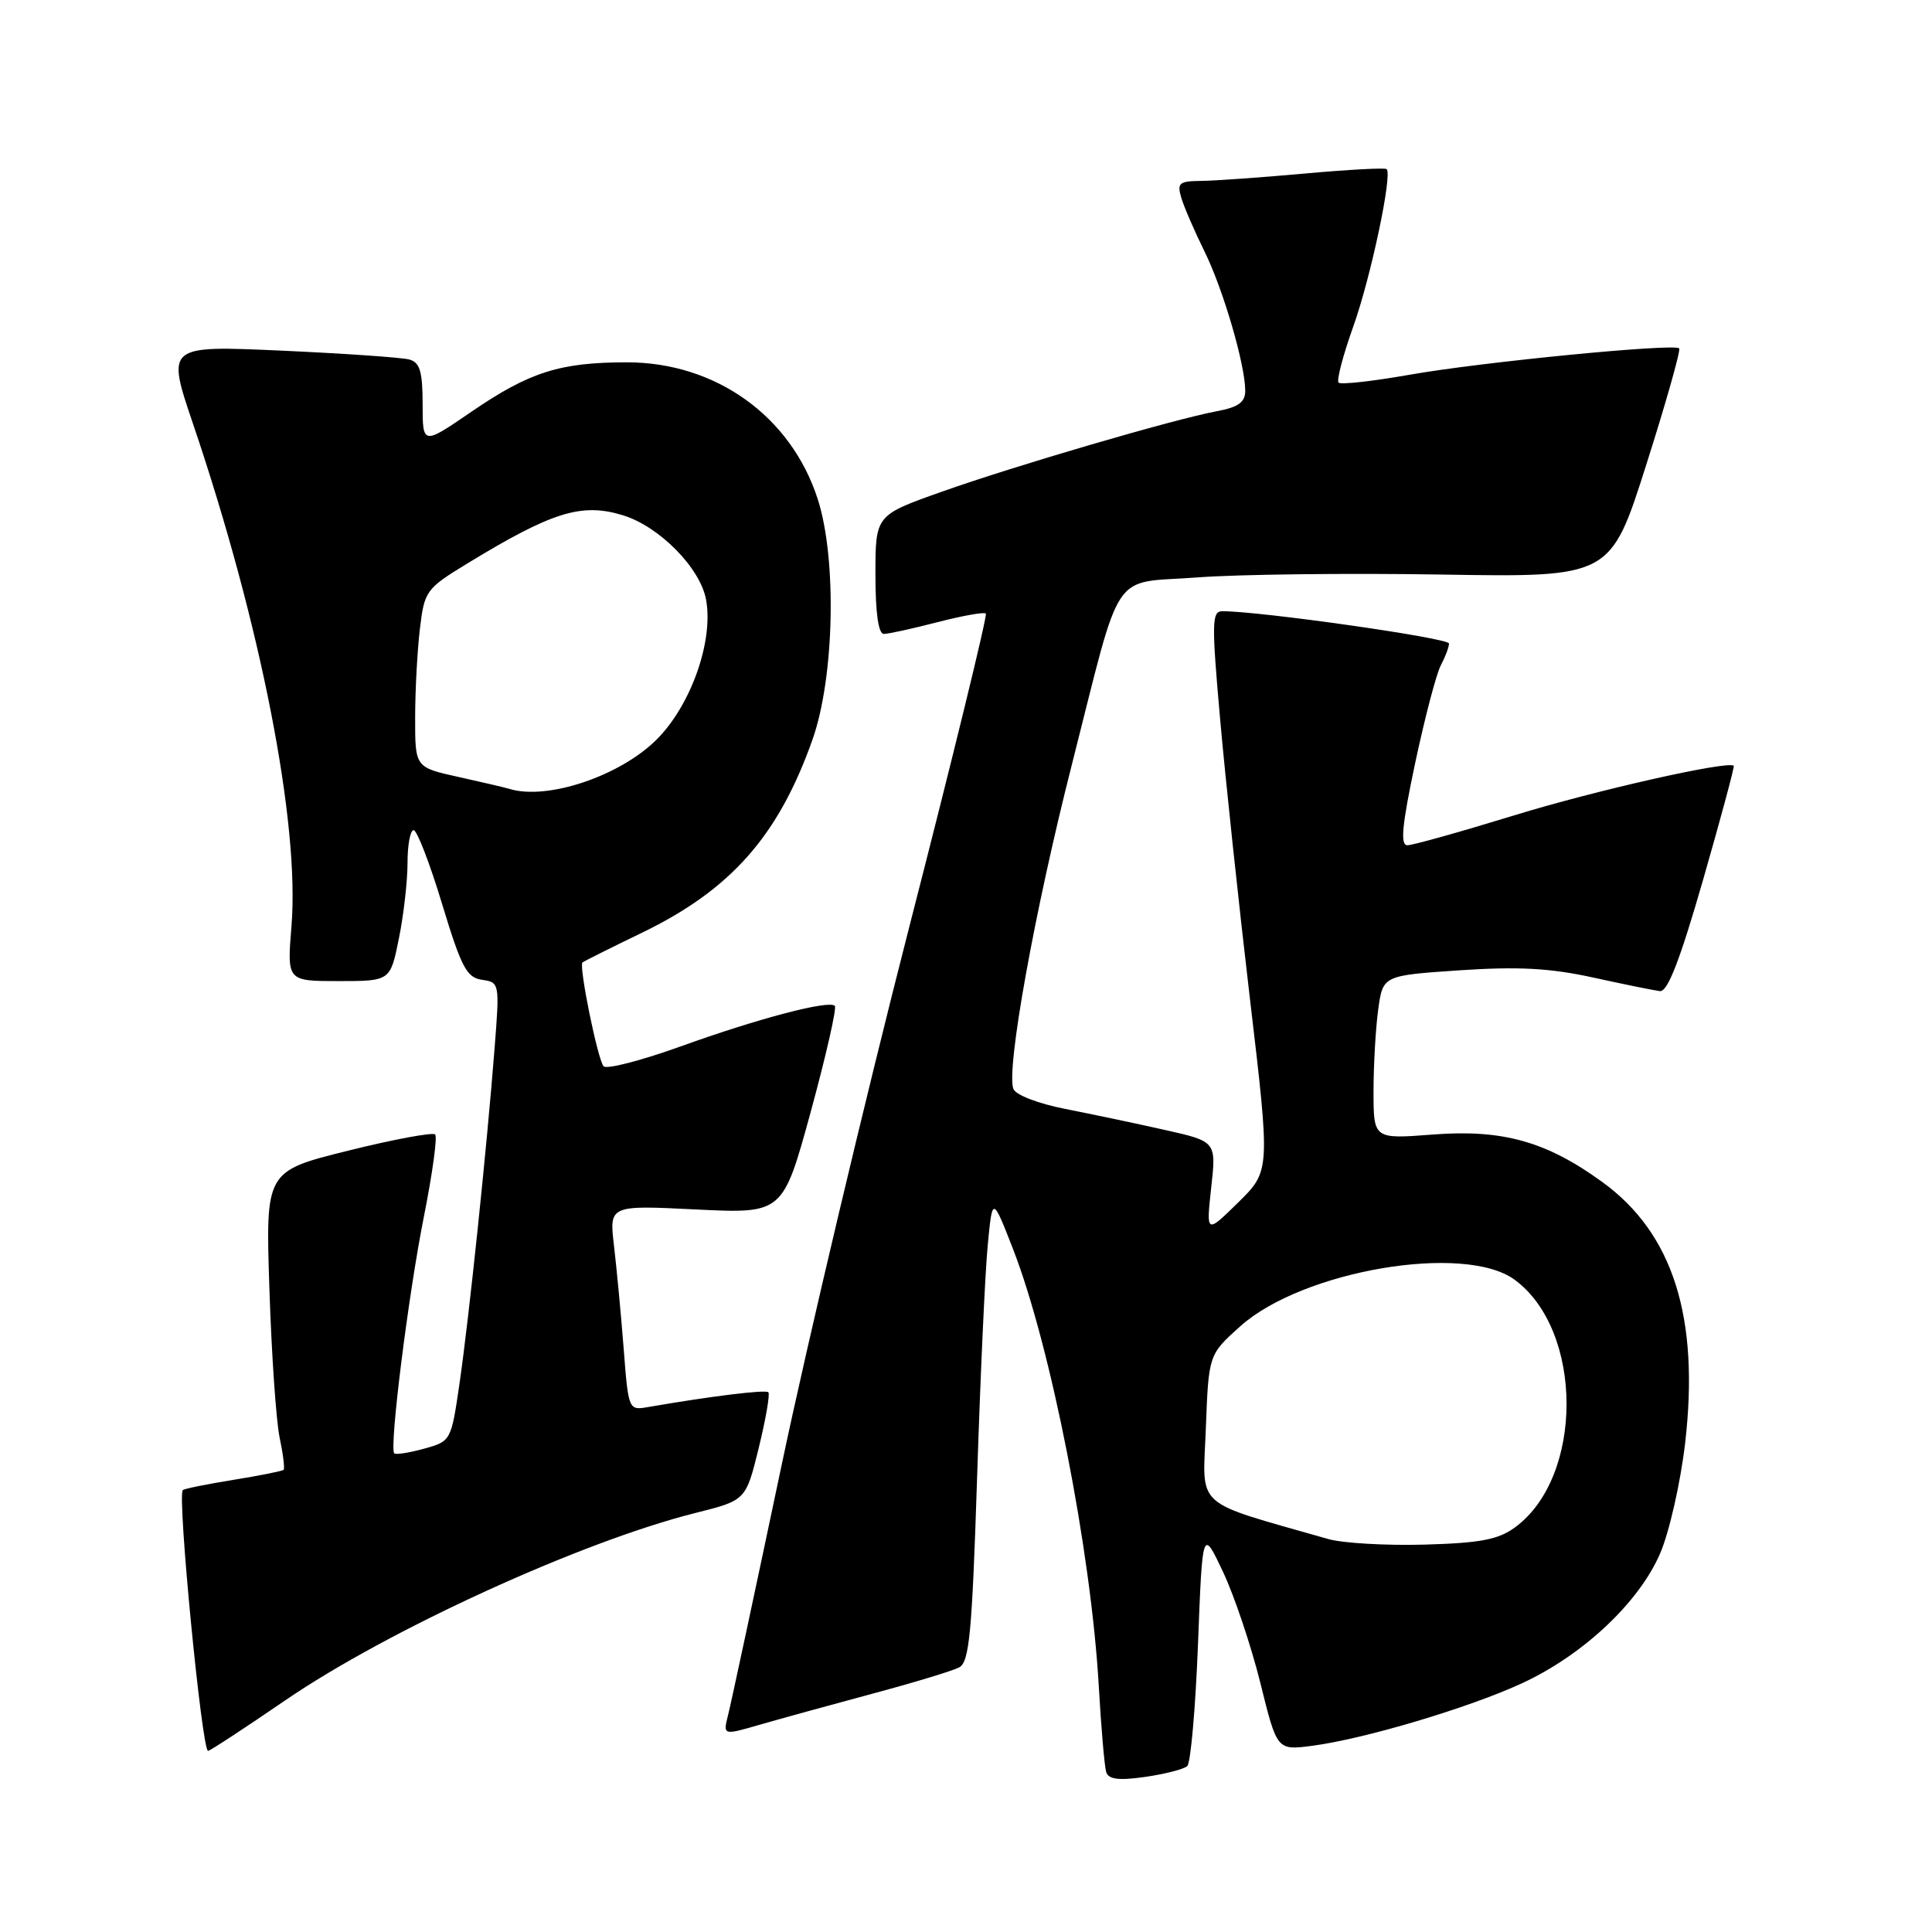<?xml version="1.0" encoding="UTF-8" standalone="no"?>
<!DOCTYPE svg PUBLIC "-//W3C//DTD SVG 1.1//EN" "http://www.w3.org/Graphics/SVG/1.1/DTD/svg11.dtd" >
<svg xmlns="http://www.w3.org/2000/svg" xmlns:xlink="http://www.w3.org/1999/xlink" version="1.1" viewBox="0 0 256 256">
 <g >
 <path fill="currentColor"
d=" M 157.32 234.01 C 157.77 233.60 158.41 226.34 158.74 217.88 C 159.33 202.50 159.33 202.50 162.07 208.31 C 163.57 211.50 165.79 218.12 167.01 223.02 C 169.21 231.93 169.21 231.93 173.85 231.33 C 180.81 230.42 194.69 226.28 201.72 223.02 C 209.82 219.26 217.18 212.32 219.98 205.83 C 221.19 203.02 222.67 196.48 223.28 191.29 C 225.23 174.60 221.70 163.43 212.31 156.62 C 204.92 151.25 199.10 149.62 189.89 150.33 C 182.00 150.94 182.00 150.94 182.00 144.61 C 182.00 141.13 182.28 136.25 182.62 133.77 C 183.24 129.26 183.24 129.26 193.42 128.57 C 201.19 128.05 205.38 128.28 211.06 129.52 C 215.15 130.42 219.15 131.23 219.94 131.33 C 220.97 131.45 222.58 127.30 225.67 116.57 C 228.03 108.35 229.86 101.56 229.73 101.46 C 228.81 100.80 211.29 104.76 200.67 108.03 C 193.57 110.21 187.20 112.00 186.49 112.00 C 185.52 112.00 185.76 109.41 187.52 101.09 C 188.80 95.09 190.32 89.27 190.92 88.15 C 191.51 87.04 192.00 85.74 192.00 85.27 C 192.00 84.54 166.86 80.97 161.95 80.99 C 160.57 81.00 160.54 82.52 161.67 95.25 C 162.36 103.09 164.14 119.77 165.62 132.33 C 168.32 155.15 168.32 155.15 164.07 159.33 C 159.82 163.50 159.82 163.50 160.49 157.38 C 161.17 151.25 161.17 151.25 154.33 149.72 C 150.58 148.87 144.65 147.63 141.16 146.94 C 137.58 146.24 134.59 145.09 134.28 144.29 C 133.30 141.75 137.06 120.86 141.98 101.50 C 148.79 74.71 147.00 77.39 158.68 76.51 C 164.08 76.10 178.60 75.93 190.95 76.13 C 213.40 76.50 213.40 76.50 218.15 61.54 C 220.77 53.31 222.72 46.39 222.50 46.16 C 221.81 45.48 196.11 47.99 186.70 49.67 C 181.86 50.52 177.66 50.99 177.37 50.70 C 177.08 50.41 177.95 47.10 179.29 43.34 C 181.61 36.88 184.52 23.18 183.74 22.41 C 183.55 22.21 178.69 22.47 172.94 22.99 C 167.20 23.51 161.01 23.95 159.18 23.97 C 156.21 24.00 155.94 24.24 156.54 26.25 C 156.92 27.49 158.29 30.66 159.60 33.31 C 162.07 38.31 165.00 48.33 165.00 51.78 C 165.00 53.29 164.10 53.95 161.28 54.48 C 155.50 55.56 134.45 61.72 124.75 65.17 C 116.00 68.27 116.00 68.27 116.00 76.14 C 116.00 81.21 116.39 84.00 117.11 84.00 C 117.71 84.00 120.91 83.30 124.22 82.44 C 127.52 81.59 130.41 81.07 130.63 81.30 C 130.86 81.52 126.29 100.23 120.47 122.87 C 114.66 145.52 107.04 177.64 103.54 194.27 C 100.04 210.90 96.86 225.73 96.48 227.23 C 95.79 229.95 95.79 229.95 100.65 228.54 C 103.32 227.77 110.00 225.93 115.50 224.45 C 121.00 222.98 126.22 221.40 127.09 220.94 C 128.44 220.23 128.80 216.47 129.47 195.80 C 129.90 182.44 130.53 168.57 130.88 165.00 C 131.50 158.50 131.50 158.50 134.23 165.50 C 139.24 178.38 144.56 205.50 145.59 223.36 C 145.91 228.94 146.35 234.09 146.58 234.81 C 146.88 235.78 148.22 235.95 151.74 235.45 C 154.36 235.07 156.87 234.43 157.32 234.01 Z  M 37.76 225.33 C 51.41 215.98 77.13 204.23 92.17 200.47 C 98.83 198.80 98.83 198.80 100.54 191.85 C 101.47 188.03 102.05 184.71 101.81 184.48 C 101.44 184.11 94.21 185.00 85.89 186.44 C 83.29 186.89 83.27 186.86 82.64 178.70 C 82.29 174.19 81.71 168.07 81.36 165.09 C 80.72 159.69 80.72 159.69 92.22 160.26 C 103.73 160.82 103.73 160.82 107.43 147.31 C 109.46 139.87 110.89 133.56 110.62 133.28 C 109.82 132.49 100.40 134.97 90.09 138.69 C 84.91 140.55 80.36 141.72 79.98 141.29 C 79.20 140.42 76.67 127.97 77.18 127.53 C 77.36 127.38 80.91 125.60 85.07 123.59 C 96.86 117.88 103.14 110.77 107.66 98.00 C 110.57 89.77 110.91 74.05 108.35 66.12 C 104.80 55.14 94.83 48.00 83.05 48.01 C 74.20 48.01 70.15 49.30 62.49 54.54 C 56.00 58.99 56.00 58.99 56.00 53.56 C 56.00 49.25 55.64 48.03 54.25 47.64 C 53.29 47.37 45.65 46.84 37.28 46.46 C 22.06 45.78 22.06 45.78 25.57 56.14 C 34.55 82.63 39.74 109.12 38.62 122.75 C 38.03 130.00 38.03 130.00 44.87 130.00 C 51.72 130.00 51.72 130.00 52.86 124.33 C 53.49 121.22 54.00 116.72 54.00 114.33 C 54.00 111.95 54.36 110.00 54.81 110.00 C 55.25 110.00 56.95 114.39 58.57 119.75 C 61.13 128.19 61.84 129.54 63.87 129.83 C 66.19 130.16 66.21 130.27 65.54 138.83 C 64.51 152.09 62.15 174.61 60.90 183.23 C 59.78 190.94 59.76 190.97 56.19 191.96 C 54.22 192.50 52.45 192.78 52.24 192.58 C 51.56 191.89 54.10 171.57 56.17 161.20 C 57.30 155.53 57.97 150.64 57.66 150.32 C 57.34 150.01 52.15 150.97 46.13 152.47 C 35.18 155.19 35.18 155.19 35.70 170.84 C 35.98 179.45 36.59 188.29 37.05 190.47 C 37.51 192.66 37.75 194.59 37.58 194.76 C 37.40 194.93 34.40 195.53 30.91 196.09 C 27.41 196.66 24.40 197.26 24.22 197.45 C 23.47 198.19 26.75 232.00 27.57 232.00 C 27.82 232.00 32.40 229.00 37.76 225.33 Z  M 176.00 203.93 C 157.90 198.75 159.37 200.07 159.78 189.28 C 160.15 179.50 160.15 179.50 164.33 175.75 C 172.57 168.35 194.02 164.70 200.68 169.56 C 209.85 176.27 209.88 195.71 200.74 202.39 C 198.52 204.01 196.15 204.46 188.74 204.67 C 183.66 204.81 177.93 204.48 176.00 203.93 Z  M 67.50 104.53 C 66.95 104.36 63.91 103.65 60.75 102.95 C 55.00 101.68 55.00 101.68 55.01 95.09 C 55.01 91.47 55.30 86.16 55.64 83.31 C 56.24 78.29 56.45 78.01 61.88 74.69 C 73.18 67.80 77.07 66.59 82.55 68.28 C 87.35 69.75 92.77 75.24 93.55 79.42 C 94.58 84.89 91.57 93.43 87.02 97.98 C 82.17 102.83 72.50 106.08 67.50 104.53 Z "/>
</g>
</svg>